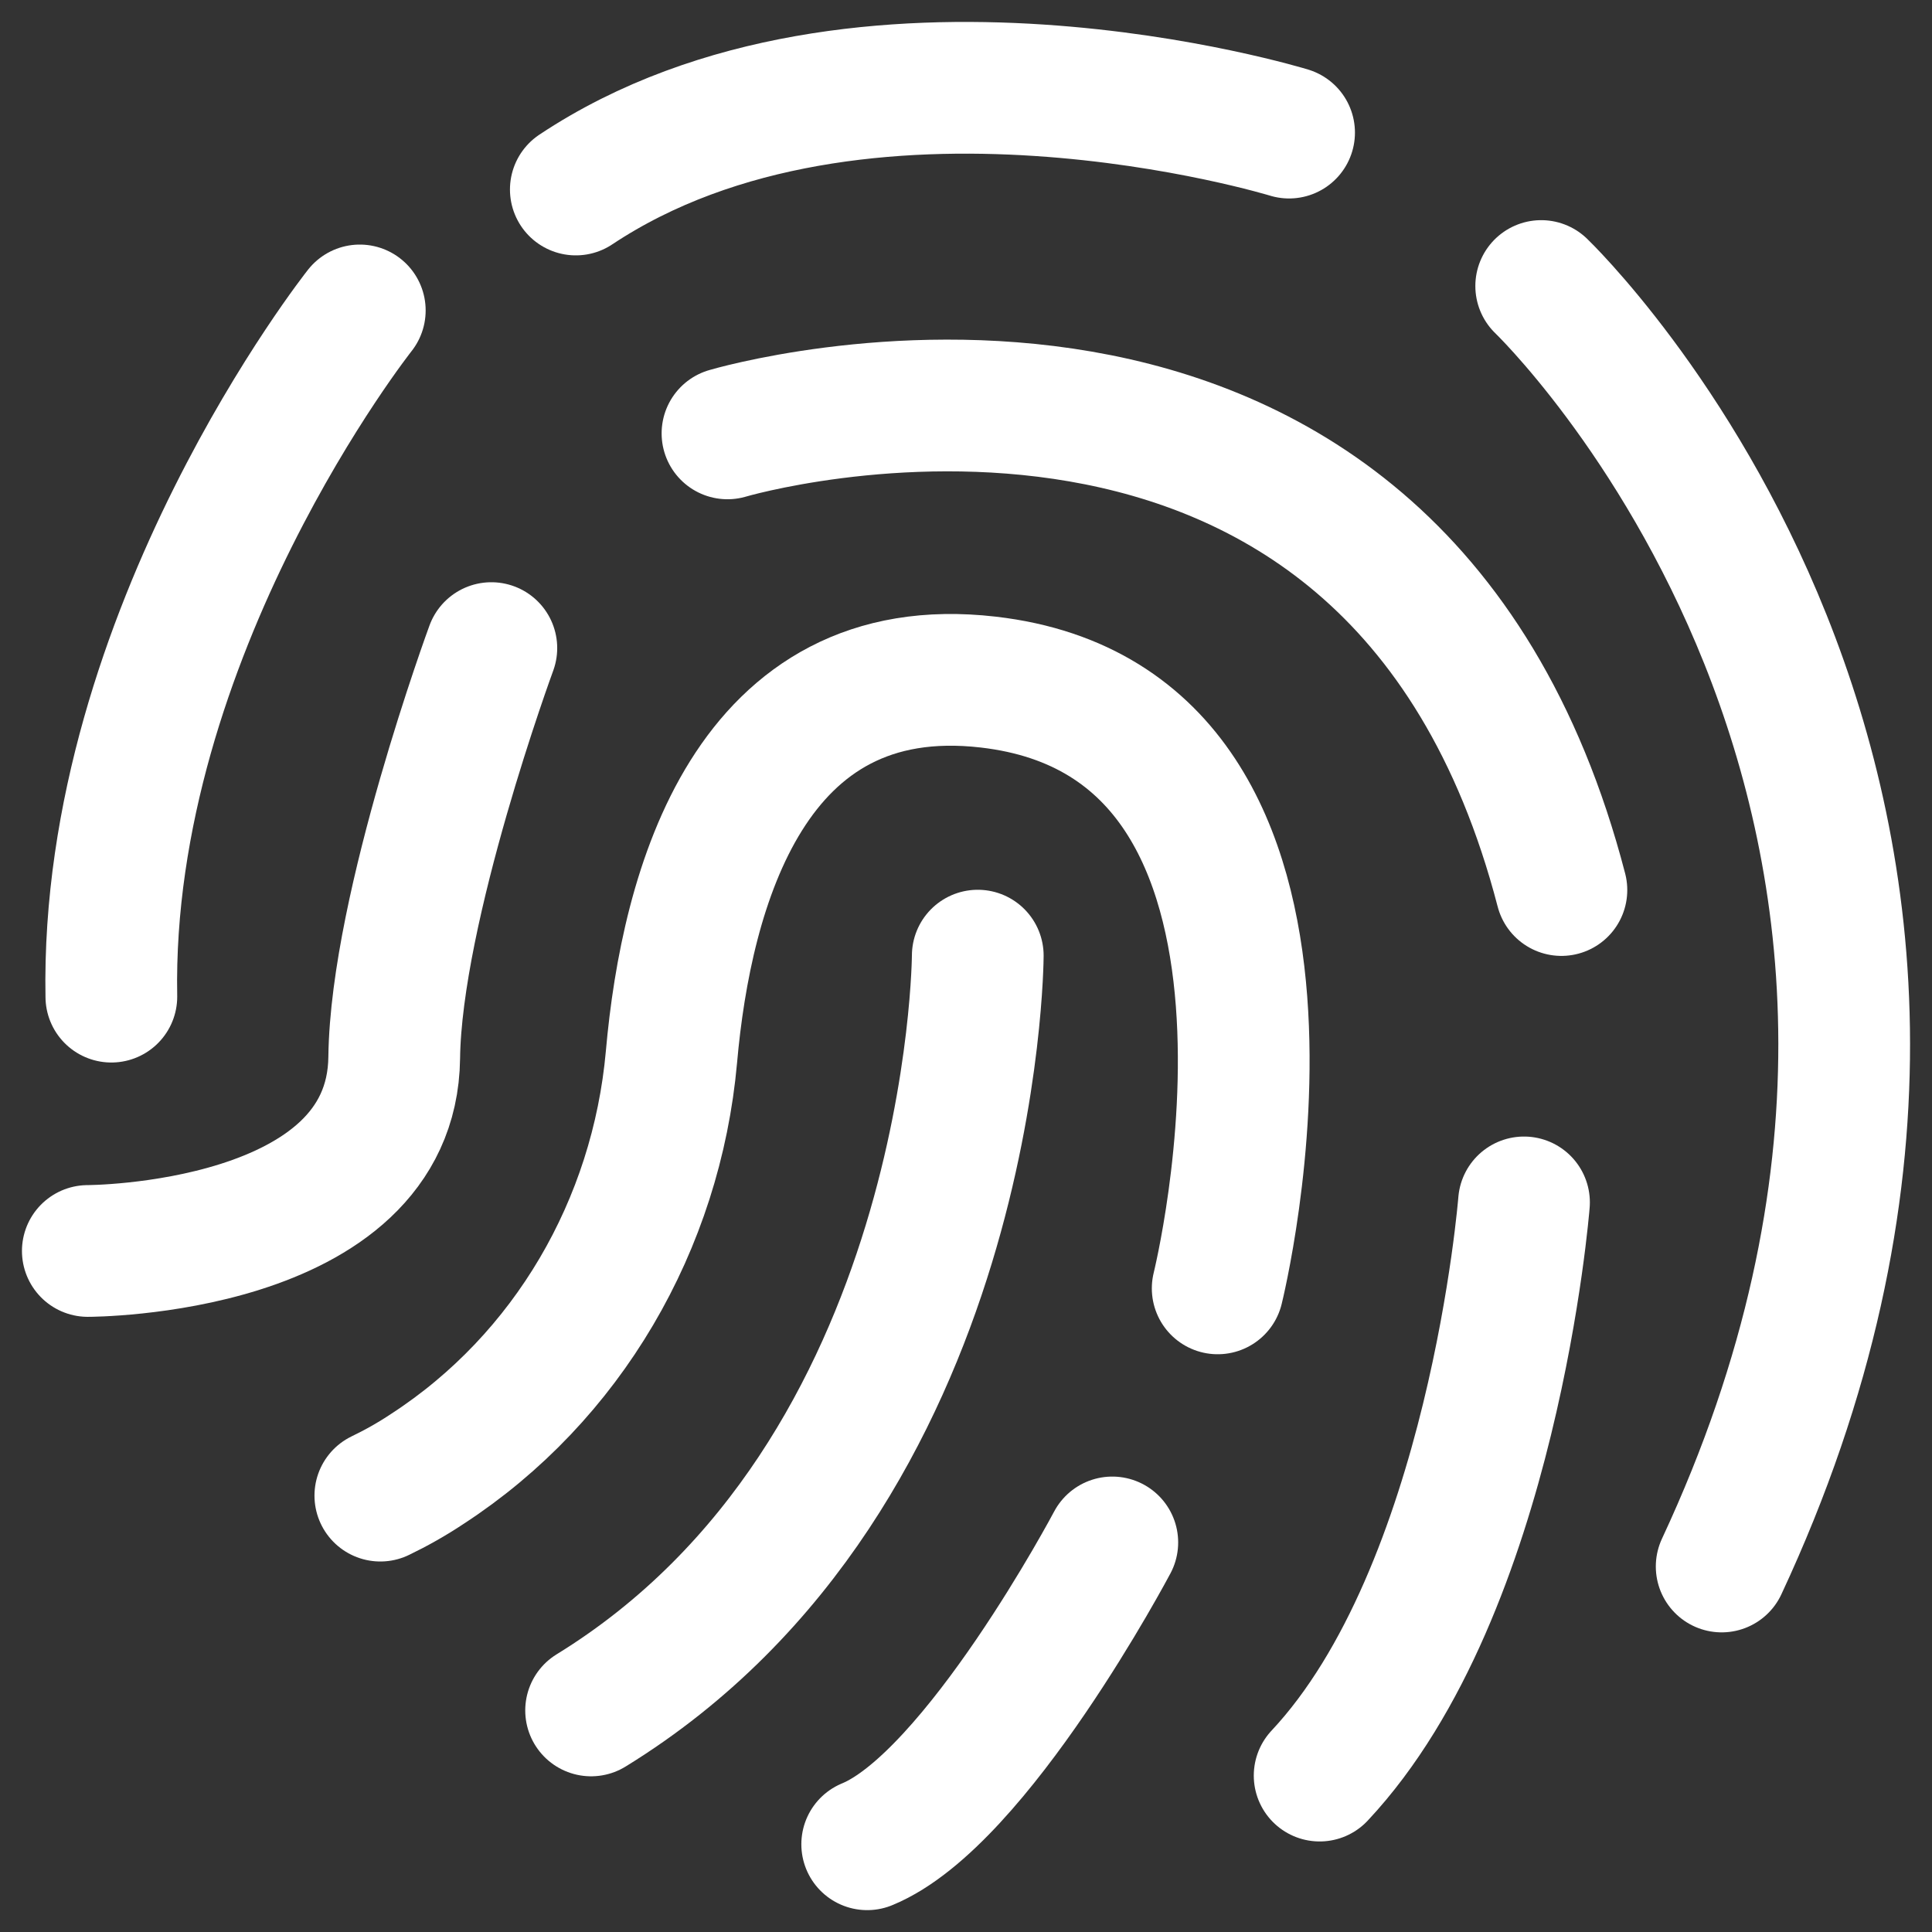 <svg width="22" height="22" viewBox="0 0 22 22" fill="none" xmlns="http://www.w3.org/2000/svg">
<rect x="0" y="0" width="22" height="22" fill="#333333" stroke="none"/>
<path d="M17.55 3.257C17.55 3.257 23.673 9.123 19.605 17.838" stroke="white" stroke-width="1.5" stroke-miterlimit="10" stroke-linecap="round"/>
<path d="M14.679 1.51C14.679 1.51 9.79 0.008 6.557 2.158" stroke="white" stroke-width="1.5" stroke-miterlimit="10" stroke-linecap="round"/>
<path d="M4.097 3.535C4.097 3.535 1.191 7.204 1.268 11.349" stroke="white" stroke-width="1.5" stroke-miterlimit="10" stroke-linecap="round"/>
<path d="M8.284 4.935C8.284 4.935 15.844 2.69 17.78 10.135" stroke="white" stroke-width="1.5" stroke-miterlimit="10" stroke-linecap="round"/>
<path d="M17.354 13.692C17.354 13.692 17.006 18.108 15.027 20.219" stroke="white" stroke-width="1.5" stroke-miterlimit="10" stroke-linecap="round"/>
<path d="M12.666 17.564C12.666 17.564 11.118 20.49 9.875 21.001" stroke="white" stroke-width="1.5" stroke-miterlimit="10" stroke-linecap="round"/>
<path d="M11.134 10.882C11.134 10.882 11.113 16.782 6.731 19.477" stroke="white" stroke-width="1.5" stroke-miterlimit="10" stroke-linecap="round"/>
<path d="M5.595 7.38C5.595 7.38 4.51 10.328 4.489 12.044C4.463 14.245 1 14.245 1 14.245" stroke="white" stroke-width="1.5" stroke-miterlimit="10" stroke-linecap="round"/>
<path d="M13.866 14.671C13.866 14.671 15.461 8.251 11.253 7.767C8.539 7.453 7.816 10.11 7.646 12.036C7.475 13.946 6.463 15.688 4.867 16.726C4.693 16.842 4.51 16.945 4.331 17.031" stroke="white" stroke-width="1.5" stroke-miterlimit="10" stroke-linecap="round"/>
</svg>
